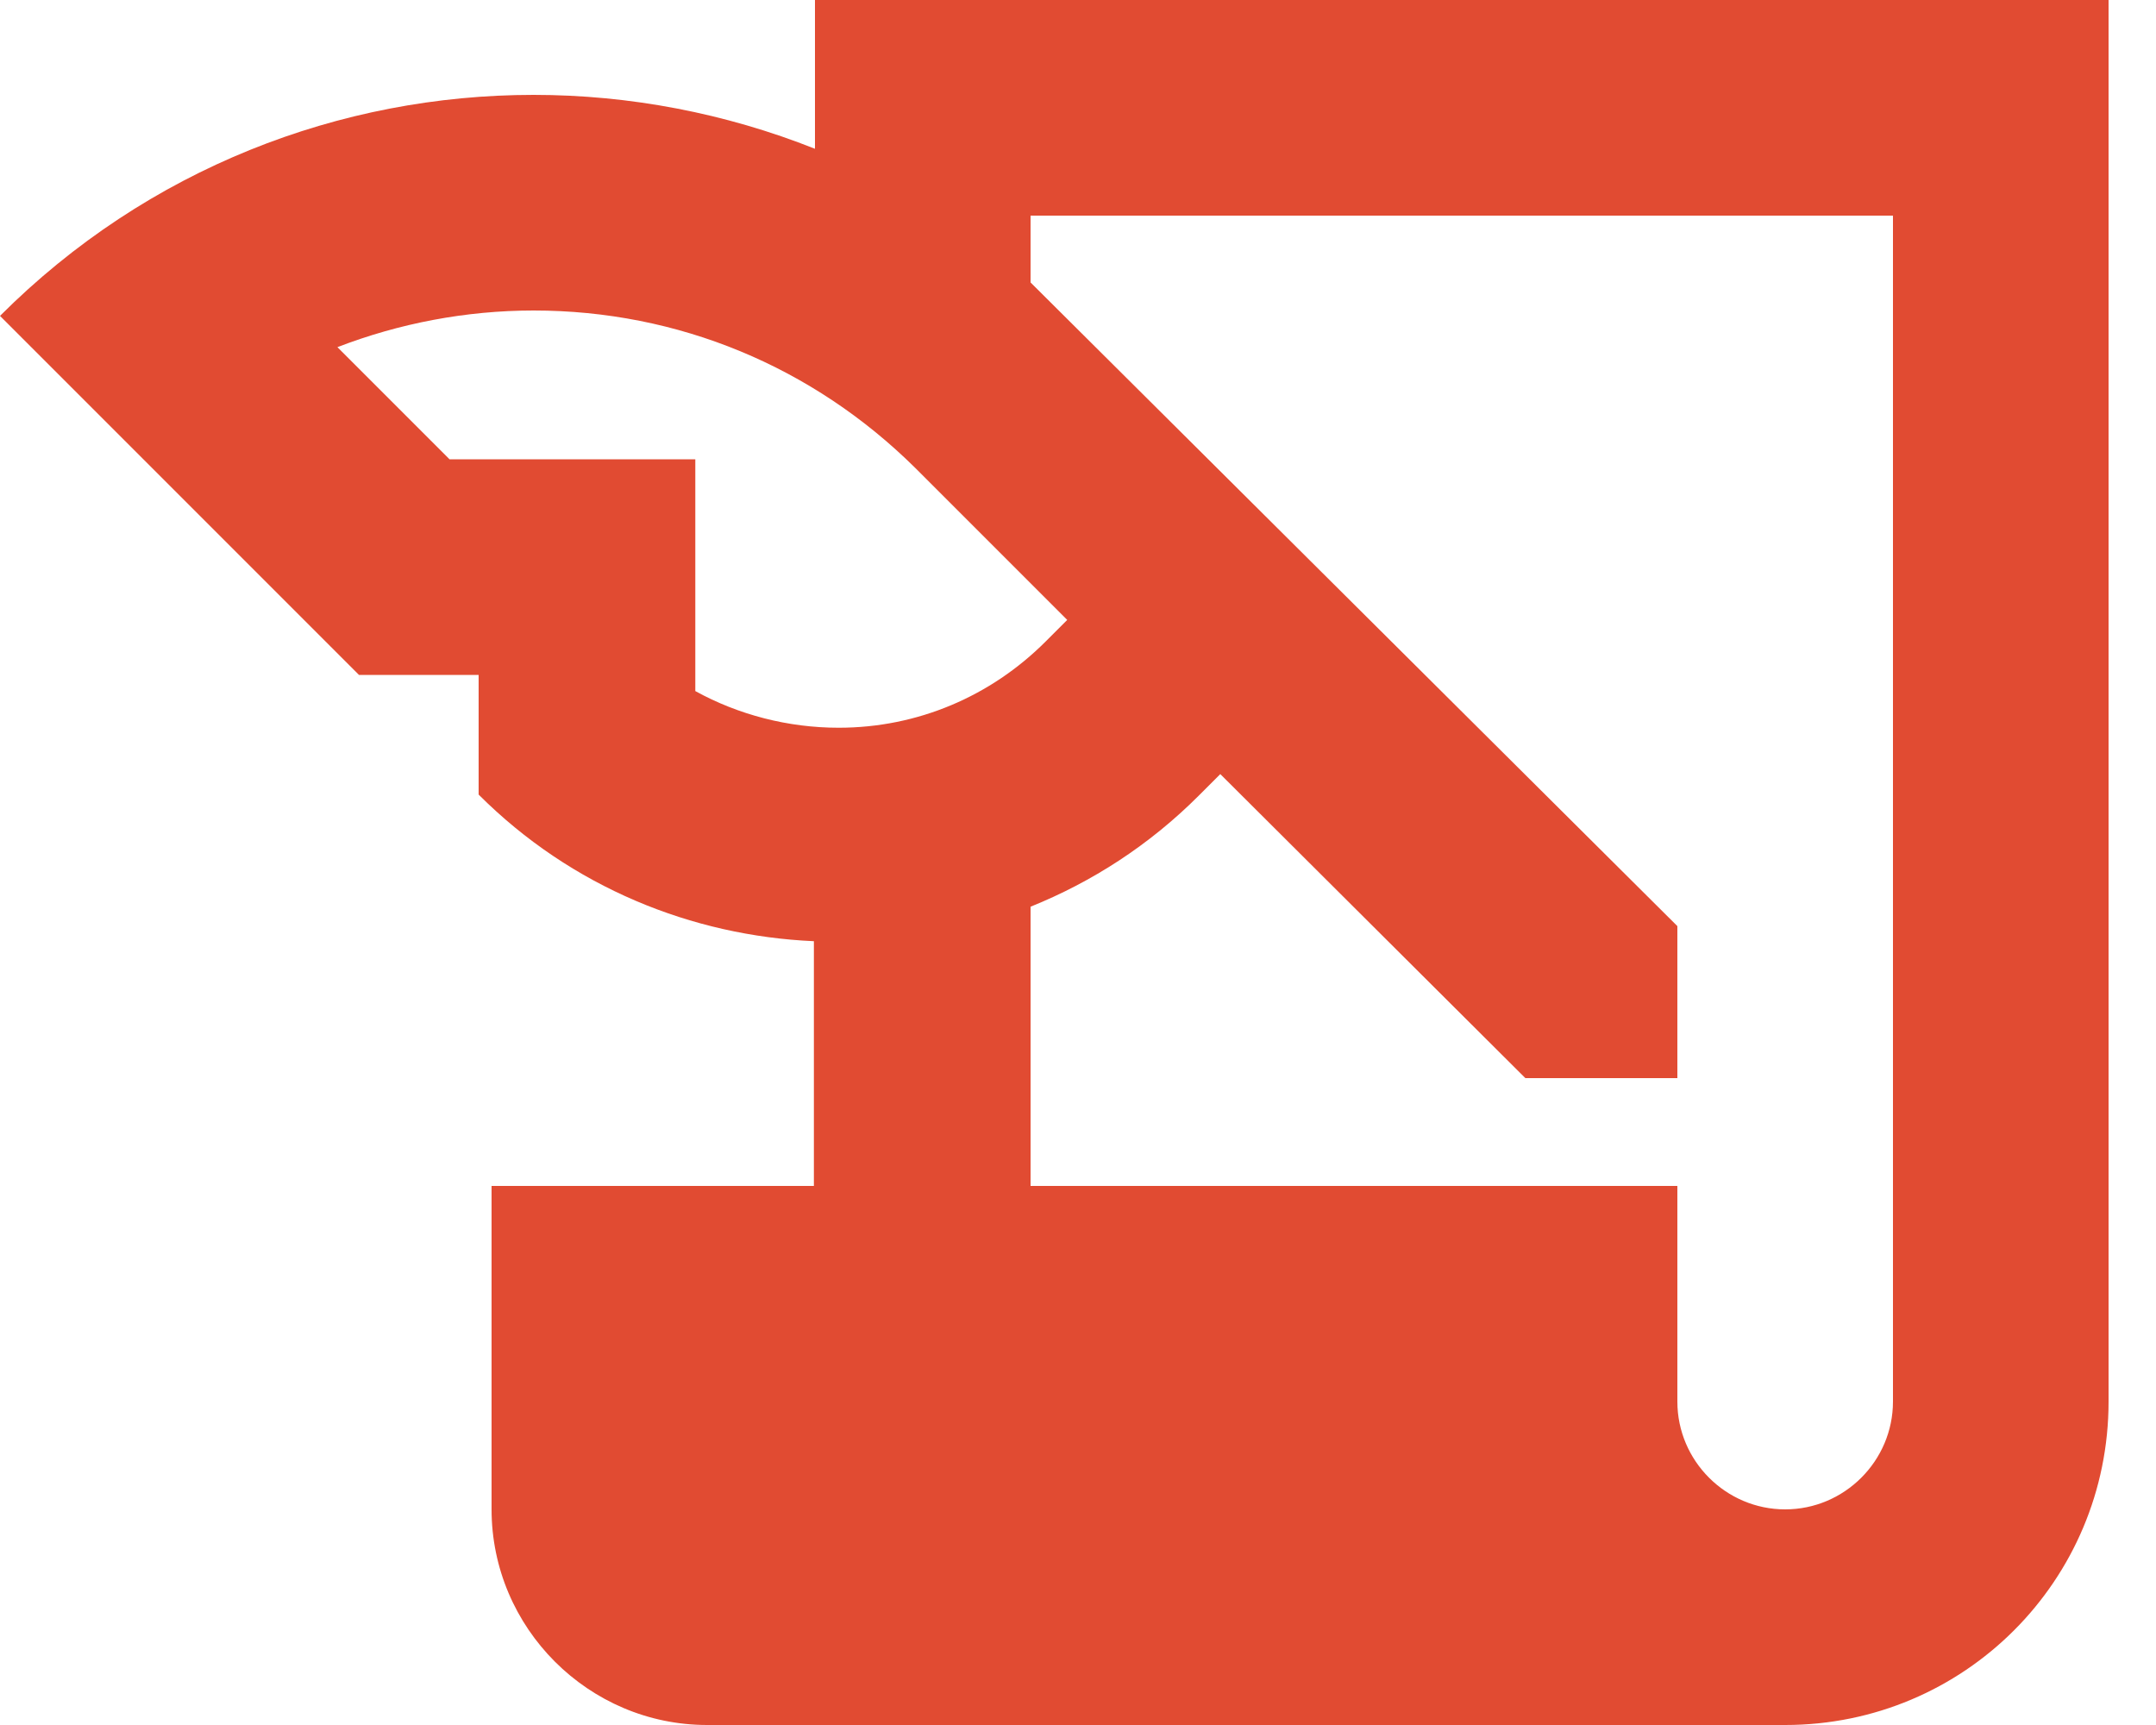 <svg width="40" height="32" viewBox="0 0 40 32" fill="none" xmlns="http://www.w3.org/2000/svg">
<path d="M15.12 0V2.76C13.46 2.1 11.68 1.76 9.9 1.76C6.32 1.76 2.74 3.12 0 5.86L6.66 12.52H8.88V14.74C10.6 16.46 12.84 17.36 15.1 17.46V22H9.12V28C9.12 30.2 10.92 32 13.12 32H33.12C36.44 32 39.12 29.32 39.12 26V0H15.12ZM12.9 12.82V8.52H8.34L6.26 6.44C7.4 6 8.64 5.76 9.9 5.76C12.58 5.76 15.08 6.8 16.98 8.68L19.8 11.5L19.4 11.9C18.38 12.92 17.02 13.5 15.56 13.5C14.62 13.5 13.7 13.26 12.9 12.82ZM35.12 26C35.12 27.1 34.22 28 33.12 28C32.02 28 31.12 27.1 31.12 26V22H19.12V16.82C20.26 16.36 21.32 15.68 22.24 14.76L22.64 14.36L28.3 20H31.12V17.18L19.12 5.24V4H35.12V26Z" fill="#E14B32"/>
</svg>
